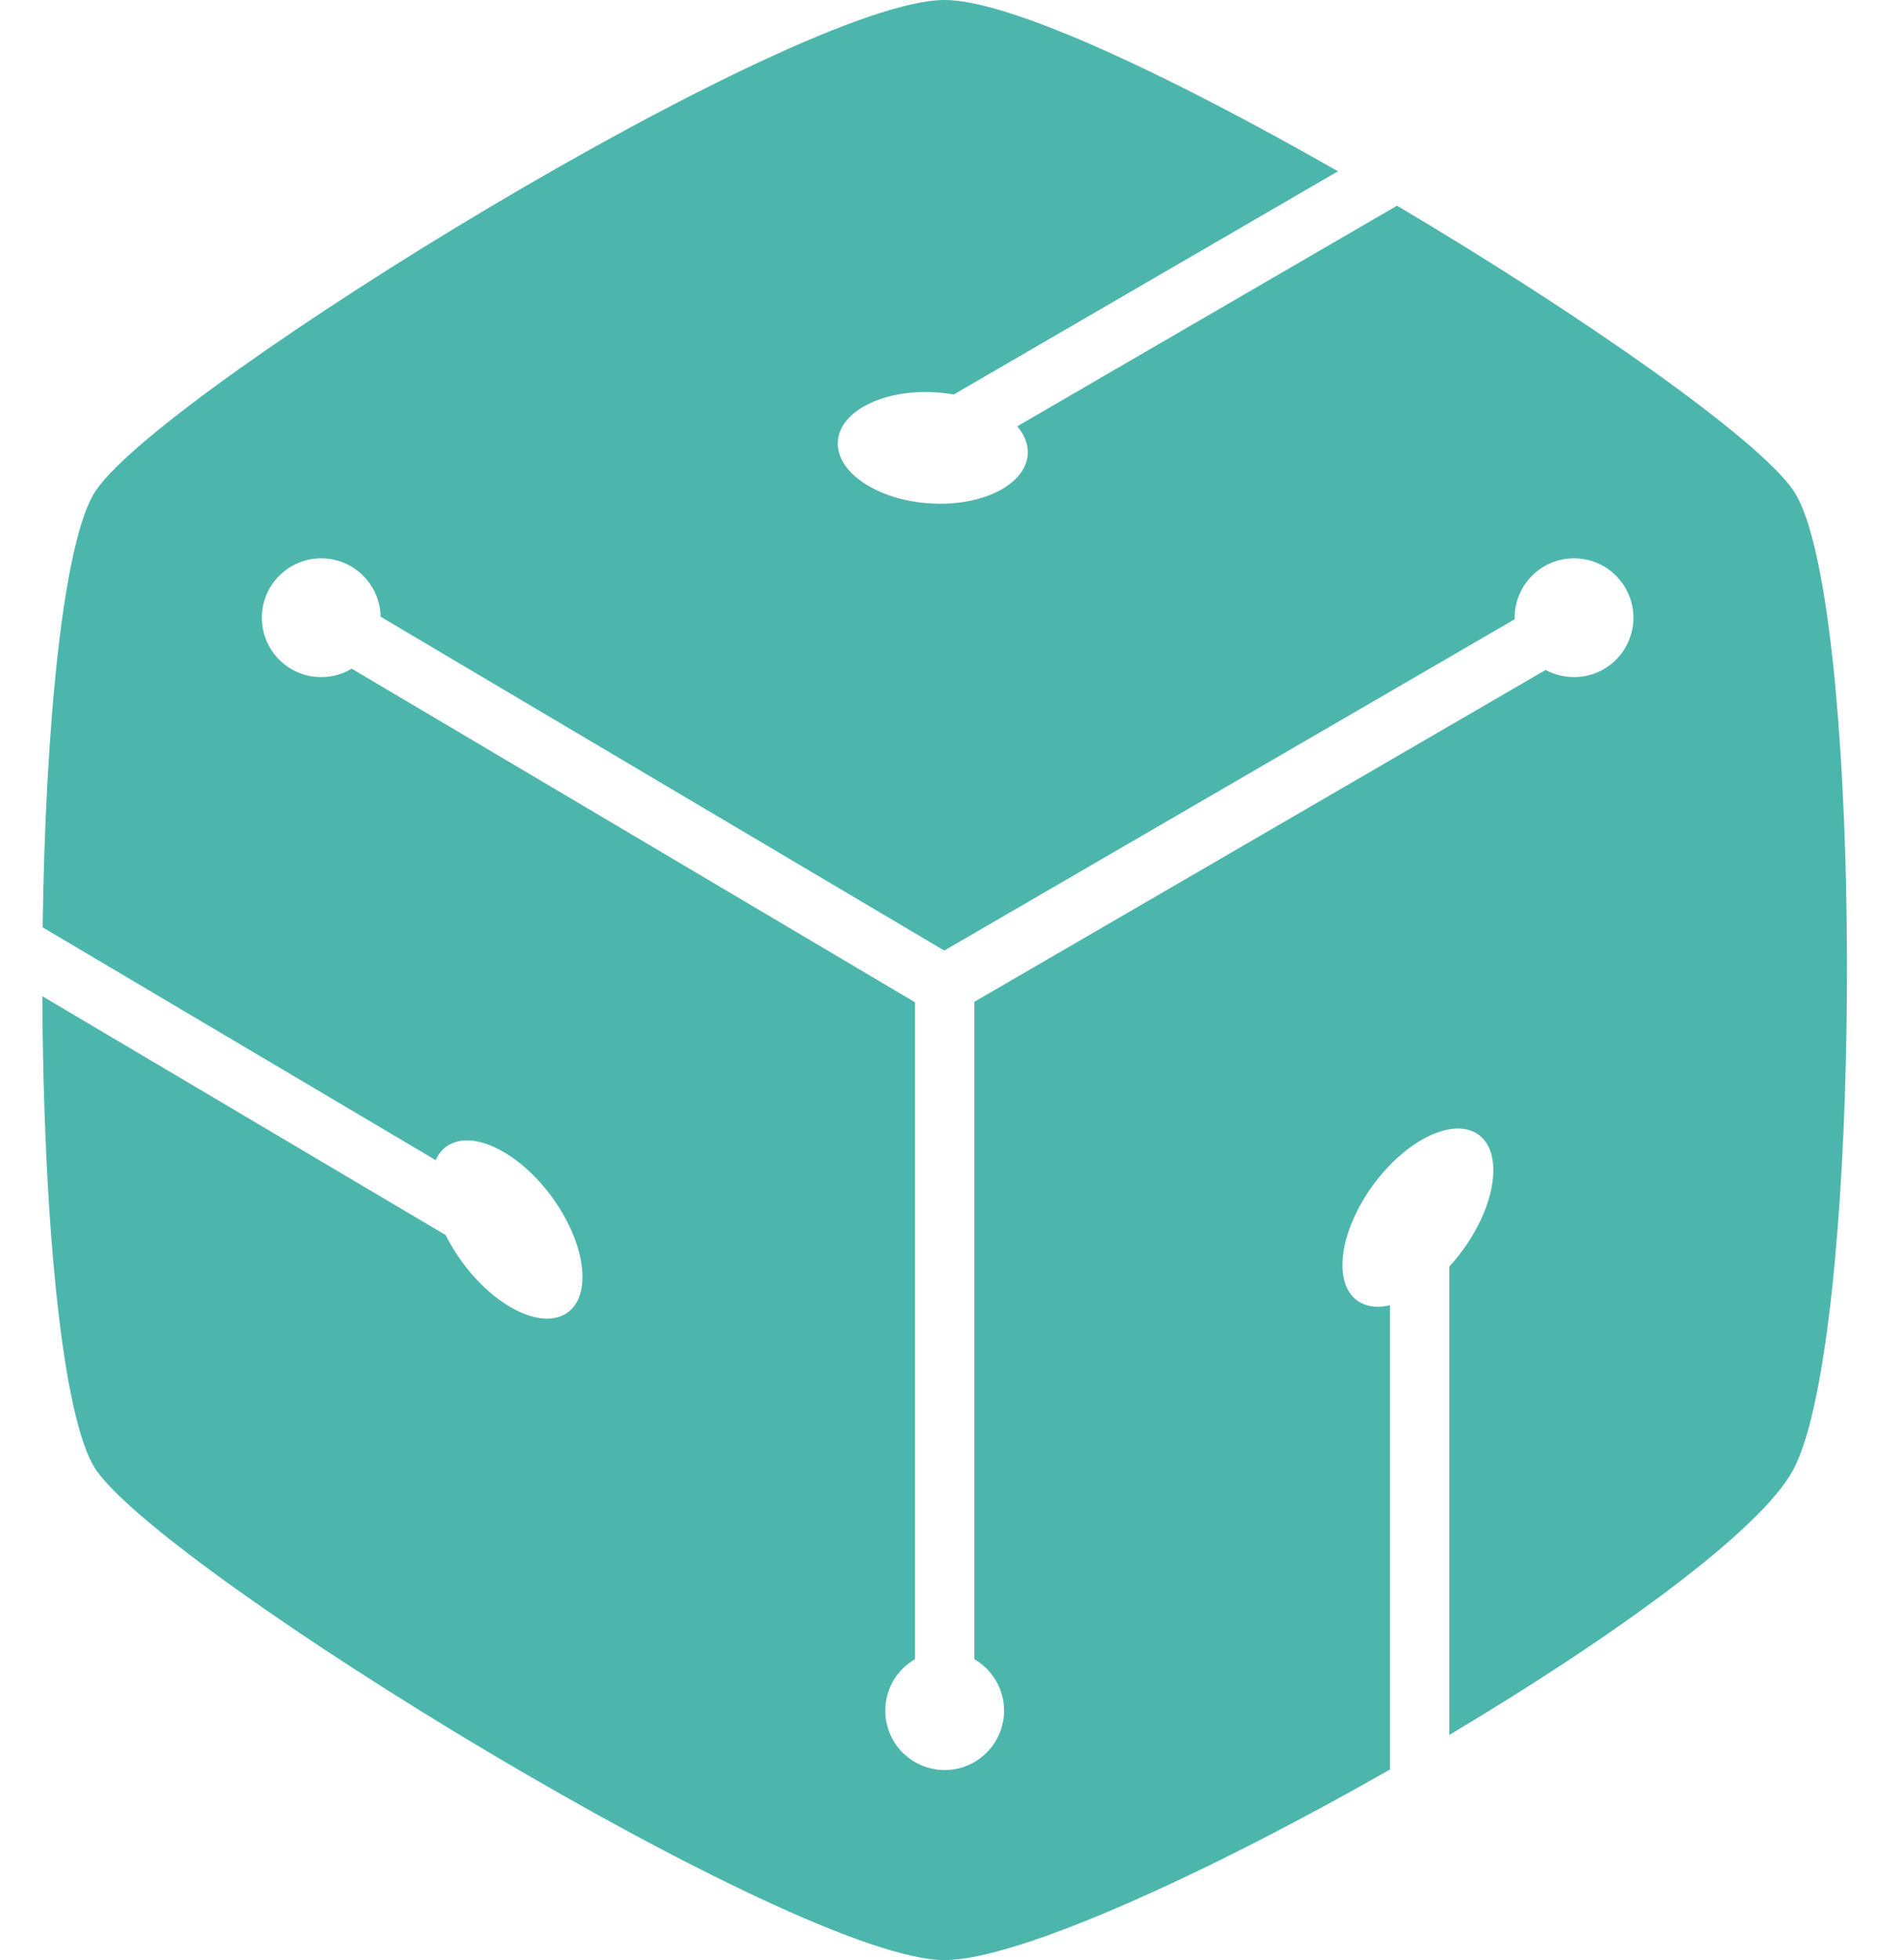 <?xml version="1.0" encoding="UTF-8"?>
<svg xmlns="http://www.w3.org/2000/svg" width="32" height="33" viewBox="0 0 32 33">
  <path fill="#4DB6AC" d="M22.124,2.884 C19.341,1.295 16.616,0 15.5,0 C13,0 2.421,6.5 1.21,8.25 C0.654,9.055 0.353,12.238 0.308,15.613 L6.928,19.532 C7.1,19.142 7.573,19.08 8.129,19.429 C8.831,19.869 9.4,20.795 9.4,21.497 C9.4,22.198 8.831,22.411 8.129,21.971 C7.704,21.704 7.328,21.259 7.097,20.794 L0.303,16.772 C0.317,20.367 0.62,23.896 1.21,24.75 C2.421,26.5 13,33 15.5,33 C16.733,33 19.93,31.541 23,29.792 L23,21.976 C22.531,22.083 22.2,21.832 22.2,21.297 C22.2,20.595 22.769,19.669 23.47,19.229 C24.172,18.789 24.741,19.002 24.741,19.703 C24.741,20.216 24.437,20.849 24,21.323 L24,29.209 C26.771,27.558 29.241,25.769 29.789,24.75 C29.941,24.469 30.073,24.027 30.186,23.467 C30.981,19.543 30.849,9.781 29.789,8.25 C29.183,7.374 26.231,5.308 23.119,3.463 L16.723,7.177 C17.015,7.523 16.948,7.937 16.502,8.214 C15.918,8.577 14.908,8.569 14.244,8.196 C13.58,7.824 13.515,7.229 14.098,6.867 C14.498,6.618 15.1,6.544 15.653,6.642 L22.124,2.884 Z M5.514,11.258 C5.364,11.348 5.188,11.4 5,11.4 C4.448,11.4 4,10.952 4,10.4 C4,9.848 4.448,9.4 5,9.4 C5.546,9.4 5.991,9.839 6,10.383 L15.487,16 L15.5,16 L25.1,10.426 C25.1,10.417 25.1,10.409 25.1,10.4 C25.1,9.848 25.547,9.4 26.1,9.4 C26.652,9.4 27.1,9.848 27.1,10.4 C27.1,10.952 26.652,11.4 26.1,11.4 C25.927,11.4 25.764,11.356 25.622,11.279 L16.001,16.866 L16,16.864 L16,27.934 C16.299,28.107 16.5,28.43 16.5,28.8 C16.5,29.352 16.052,29.8 15.5,29.8 C14.947,29.8 14.5,29.352 14.5,28.8 C14.5,28.43 14.701,28.107 15,27.934 L15,16.874 L5.514,11.258 Z" transform="translate(.41)"/>
</svg>
